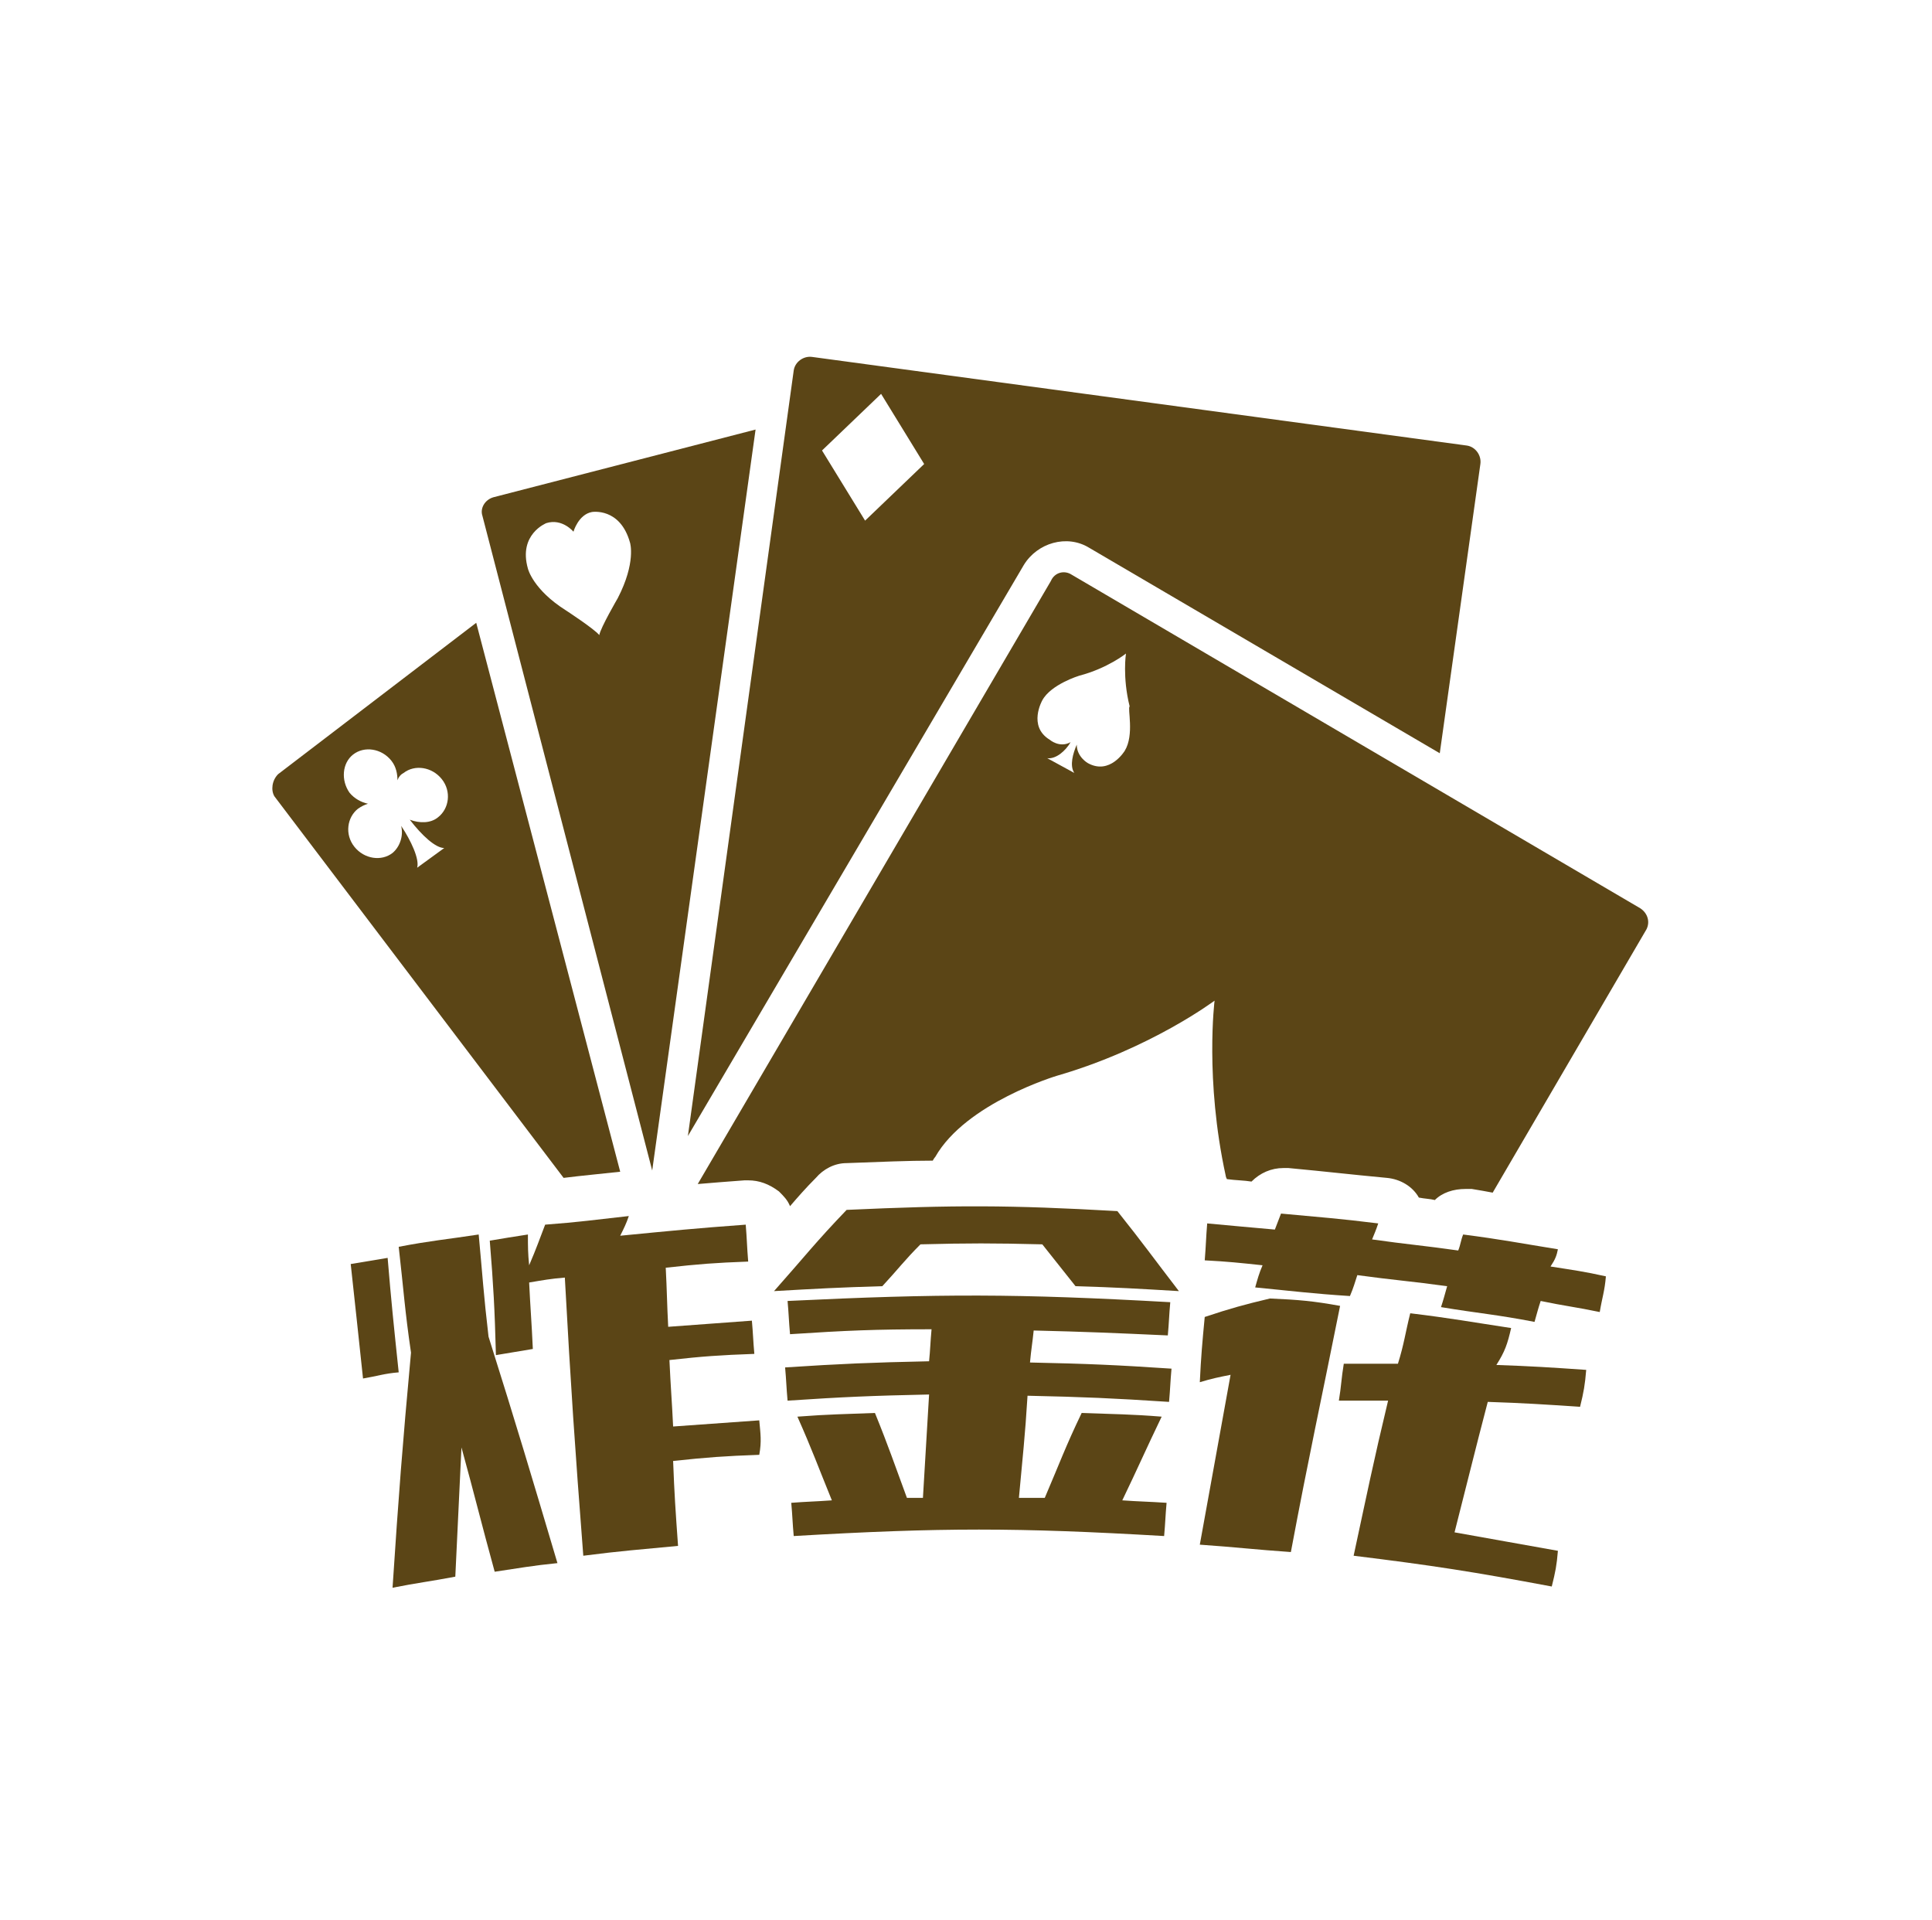 <?xml version="1.0" encoding="utf-8"?>
<!-- Generator: Adobe Illustrator 21.1.0, SVG Export Plug-In . SVG Version: 6.00 Build 0)  -->
<svg version="1.1" id="Layer_1" xmlns="http://www.w3.org/2000/svg" xmlns:xlink="http://www.w3.org/1999/xlink" x="0px" y="0px"
	 viewBox="0 0 157 156" style="enable-background:new 0 0 157 156;" xml:space="preserve">
<style type="text/css">
	.st0{fill:#5B4516;}
</style>
<g>
	<path class="st0" d="M53,95.1l8.4-60.2l-21.3,5.5c-0.7,0.2-1.1,0.9-0.9,1.5L53,95.1z M44.4,42.5c1.3-0.4,2.2,0.7,2.2,0.7
		s0.4-1.4,1.5-1.6c0,0,2.3-0.4,3.1,2.5c0,0,0.5,1.6-1,4.5c0,0-1.4,2.4-1.5,3c-0.4-0.5-2.7-2-2.7-2c-2.7-1.7-3.1-3.4-3.1-3.4
		C42.1,43.4,44.4,42.5,44.4,42.5z"/>
	<path class="st0" d="M50.4,95.2L38.7,50.6L22.6,62.9c-0.5,0.5-0.6,1.3-0.3,1.8l23.5,31C47.4,95.5,48.6,95.4,50.4,95.2z M36.1,68.9
		L35,69.7l-1.1,0.8c0.2-0.7-0.5-2.2-1.3-3.4c0.2,0.8-0.1,1.7-0.7,2.2c-0.9,0.7-2.3,0.5-3.1-0.5s-0.6-2.4,0.3-3.1
		c0.3-0.2,0.5-0.3,0.8-0.4c-0.5-0.1-1.1-0.4-1.5-0.9c-0.7-1-0.6-2.4,0.3-3.1c0.9-0.7,2.3-0.5,3.1,0.5c0.4,0.5,0.5,1.1,0.5,1.6
		c0.1-0.3,0.3-0.5,0.5-0.6c0.9-0.7,2.3-0.5,3.1,0.5c0.8,1,0.6,2.4-0.3,3.1c-0.6,0.5-1.5,0.5-2.3,0.2C34.3,67.9,35.4,68.9,36.1,68.9z
		"/>
	<path class="st0" d="M83.2,45.9c1.1-1.8,3.5-2.5,5.3-1.4l28.5,16.7l3.3-23.5c0.1-0.7-0.4-1.4-1.1-1.5L66,29
		c-0.7-0.1-1.4,0.4-1.5,1.1l-8.6,62.2L83.2,45.9z M71.6,32l3.5,5.7l-4.8,4.6l-3.5-5.7L71.6,32z"/>
	<path class="st0" d="M133.3,73.8L87.1,46.7c-0.6-0.4-1.4-0.2-1.7,0.5l-28.7,49c1.2-0.1,2.4-0.2,3.8-0.3c0.1,0,0.2,0,0.3,0
		c0.9,0,1.7,0.3,2.5,0.9c0.4,0.4,0.7,0.7,0.9,1.2c0.6-0.7,1.3-1.5,2.1-2.3c0.6-0.7,1.5-1.2,2.5-1.2c2.7-0.1,5-0.2,7-0.2
		c0.1-0.2,0.2-0.3,0.2-0.3c2.5-4.4,9.9-6.6,9.9-6.6c7.6-2.2,12.8-6.1,12.8-6.1s-0.8,6.4,0.9,14.2c0,0,0,0.1,0.1,0.3
		c0.7,0.1,1.4,0.1,2,0.2c0.7-0.7,1.6-1.1,2.6-1.1c0.1,0,0.3,0,0.4,0c3.2,0.3,4.8,0.5,8,0.8c1.1,0.1,2.1,0.7,2.6,1.6
		c0.5,0.1,0.9,0.1,1.3,0.2c0.6-0.6,1.5-0.9,2.5-0.9c0.2,0,0.4,0,0.5,0c0.6,0.1,1.2,0.2,1.7,0.3l12.5-21.4
		C134.1,74.9,133.9,74.2,133.3,73.8z M91.4,61c0,0-1.2,2-3,1c0,0-0.9-0.5-0.9-1.5c-0.3,0.7-0.6,1.7-0.2,2.3l-1.1-0.6l-1.1-0.6
		c0.7,0.1,1.5-0.6,1.9-1.3c-0.9,0.5-1.7-0.2-1.7-0.2c-1.8-1.1-0.6-3.2-0.6-3.2c0.7-1.3,3-2,3-2c2.3-0.6,3.8-1.8,3.8-1.8
		s-0.3,1.9,0.3,4.3C91.6,57.5,92.2,59.7,91.4,61z"/>
	<path class="st0" d="M38.9,100.3c-2.6,0.4-3.9,0.5-6.5,1c0.4,3.5,0.5,5.2,1,8.6c-0.7,7.6-1,11.5-1.5,19.1c2-0.4,3-0.5,5.1-0.9
		c0.2-4.2,0.3-6.3,0.5-10.5c1.1,4,1.6,6.1,2.7,10.1c2-0.3,3.1-0.5,5.1-0.7c-2.2-7.4-3.3-11.1-5.6-18.4
		C39.3,105.2,39.2,103.5,38.9,100.3z"/>
	<path class="st0" d="M31.5,102.2c-1.2,0.2-1.8,0.3-3,0.5c0.4,3.7,0.6,5.5,1,9.3c1.2-0.2,1.7-0.4,2.9-0.5
		C32,107.7,31.8,105.8,31.5,102.2z"/>
	<path class="st0" d="M61.7,115.4c-2.8,0.2-4.2,0.3-7,0.5c-0.1-2.1-0.2-3.2-0.3-5.4c2.7-0.3,4.1-0.4,6.9-0.5
		c-0.1-1.1-0.1-1.6-0.2-2.7c-2.7,0.2-4.1,0.3-6.8,0.5c-0.1-1.9-0.1-2.9-0.2-4.8c2.7-0.3,4-0.4,6.7-0.5c-0.1-1.2-0.1-1.8-0.2-3
		c-4.1,0.3-6.1,0.5-10.2,0.9c0.3-0.6,0.5-1,0.7-1.6c-2.7,0.3-4.1,0.5-6.8,0.7c-0.5,1.3-0.7,1.9-1.3,3.3c-0.1-1-0.1-1.5-0.1-2.5
		c-1.3,0.2-1.9,0.3-3.1,0.5c0.3,3.7,0.4,5.5,0.5,9.3c1.2-0.2,1.8-0.3,3-0.5c-0.1-2.2-0.2-3.3-0.3-5.4c1.2-0.2,1.7-0.3,2.9-0.4
		c0.5,9.1,0.8,13.5,1.5,22.6c3.1-0.4,4.6-0.5,7.7-0.8c-0.2-2.8-0.3-4.2-0.4-6.9c2.8-0.3,4.2-0.4,7-0.5
		C61.9,117.1,61.8,116.5,61.7,115.4z"/>
	<path class="st0" d="M68.8,98.3c-2.5,2.6-3.5,3.9-5.9,6.6c3.5-0.2,5.3-0.3,8.8-0.4c1.3-1.4,1.8-2.1,3.1-3.4c3.9-0.1,5.9-0.1,9.9,0
		c1.1,1.4,1.6,2,2.7,3.4c3.4,0.1,5,0.2,8.4,0.4c-2-2.6-3-4-5-6.5C82,97.9,77.6,97.9,68.8,98.3z"/>
	<path class="st0" d="M94.9,108.5c0.1-1.1,0.1-1.6,0.2-2.7c-12.5-0.7-18.6-0.7-31.1-0.1c0.1,1.1,0.1,1.6,0.2,2.7
		c4.6-0.3,6.9-0.4,11.5-0.4c-0.1,1.1-0.1,1.6-0.2,2.6c-4.7,0.1-7.1,0.2-11.7,0.5c0.1,1.1,0.1,1.6,0.2,2.7c4.5-0.3,6.8-0.4,11.5-0.5
		c-0.2,3.4-0.3,5-0.5,8.4c-0.5,0-0.7,0-1.3,0c-1-2.7-1.5-4.2-2.6-6.9c-2.5,0.1-3.7,0.1-6.3,0.3c1.2,2.7,1.7,4.1,2.8,6.8
		c-1.4,0.1-2,0.1-3.3,0.2c0.1,1.1,0.1,1.6,0.2,2.7c12-0.7,18.1-0.7,30.1,0c0.1-1.1,0.1-1.6,0.2-2.7c-1.5-0.1-2.2-0.1-3.6-0.2
		c1.3-2.7,1.9-4.1,3.2-6.8c-2.5-0.2-3.8-0.2-6.5-0.3c-1.3,2.7-1.8,4.1-3,6.9c-0.8,0-1.3,0-2.1,0c0.3-3.3,0.5-5,0.7-8.3
		c4.6,0.1,6.9,0.2,11.5,0.5c0.1-1.1,0.1-1.6,0.2-2.7c-4.5-0.3-6.8-0.4-11.5-0.5c0.1-1.1,0.2-1.6,0.3-2.6
		C88.2,108.2,90.5,108.3,94.9,108.5z"/>
	<path class="st0" d="M122.8,107.9c-3.3-0.5-4.9-0.8-8.2-1.2c-0.4,1.6-0.5,2.5-1,4.1c-1.7,0-2.6,0-4.4,0c-0.2,1.2-0.2,1.8-0.4,3
		c1.6,0,2.5,0,4,0c-1.2,5-1.7,7.5-2.8,12.6c6.5,0.8,9.7,1.3,16.1,2.5c0.3-1.2,0.4-1.7,0.5-2.9c-3.4-0.6-5-0.9-8.4-1.5
		c1.1-4.3,1.6-6.4,2.7-10.6c3,0.1,4.5,0.2,7.5,0.4c0.3-1.2,0.4-1.8,0.5-3c-2.9-0.2-4.4-0.3-7.3-0.4
		C122.3,109.8,122.5,109.2,122.8,107.9z"/>
	<path class="st0" d="M126.6,101.5c-3.1-0.5-4.6-0.8-7.7-1.2c-0.2,0.5-0.2,0.8-0.4,1.3c-2.8-0.4-4.2-0.5-7-0.9
		c0.2-0.5,0.3-0.7,0.5-1.3c-3.2-0.4-4.7-0.5-7.9-0.8c-0.2,0.5-0.3,0.8-0.5,1.3c-2.2-0.2-3.4-0.3-5.5-0.5c-0.1,1.2-0.1,1.8-0.2,3
		c1.9,0.1,2.8,0.2,4.7,0.4c-0.3,0.7-0.4,1.1-0.6,1.8c3.1,0.3,4.6,0.5,7.7,0.7c0.3-0.7,0.4-1.1,0.6-1.7c2.9,0.4,4.4,0.5,7.3,0.9
		c-0.2,0.7-0.3,1.1-0.5,1.7c3,0.5,4.5,0.6,7.6,1.2c0.2-0.7,0.3-1.1,0.5-1.7c1.9,0.4,2.9,0.5,4.8,0.9c0.2-1.2,0.4-1.7,0.5-2.9
		c-1.8-0.4-2.6-0.5-4.5-0.8C126.4,102.3,126.5,102,126.6,101.5z"/>
	<path class="st0" d="M103.2,105.5c-2.1,0.5-3.2,0.8-5.3,1.5c-0.2,2.1-0.3,3.2-0.4,5.3c1-0.3,1.5-0.4,2.5-0.6
		c-1,5.5-1.5,8.3-2.5,13.8c2.9,0.2,4.5,0.4,7.4,0.6c1.5-8,2.4-12,4-20C106.7,105.7,105.5,105.6,103.2,105.5z"/>
</g>
</svg>
